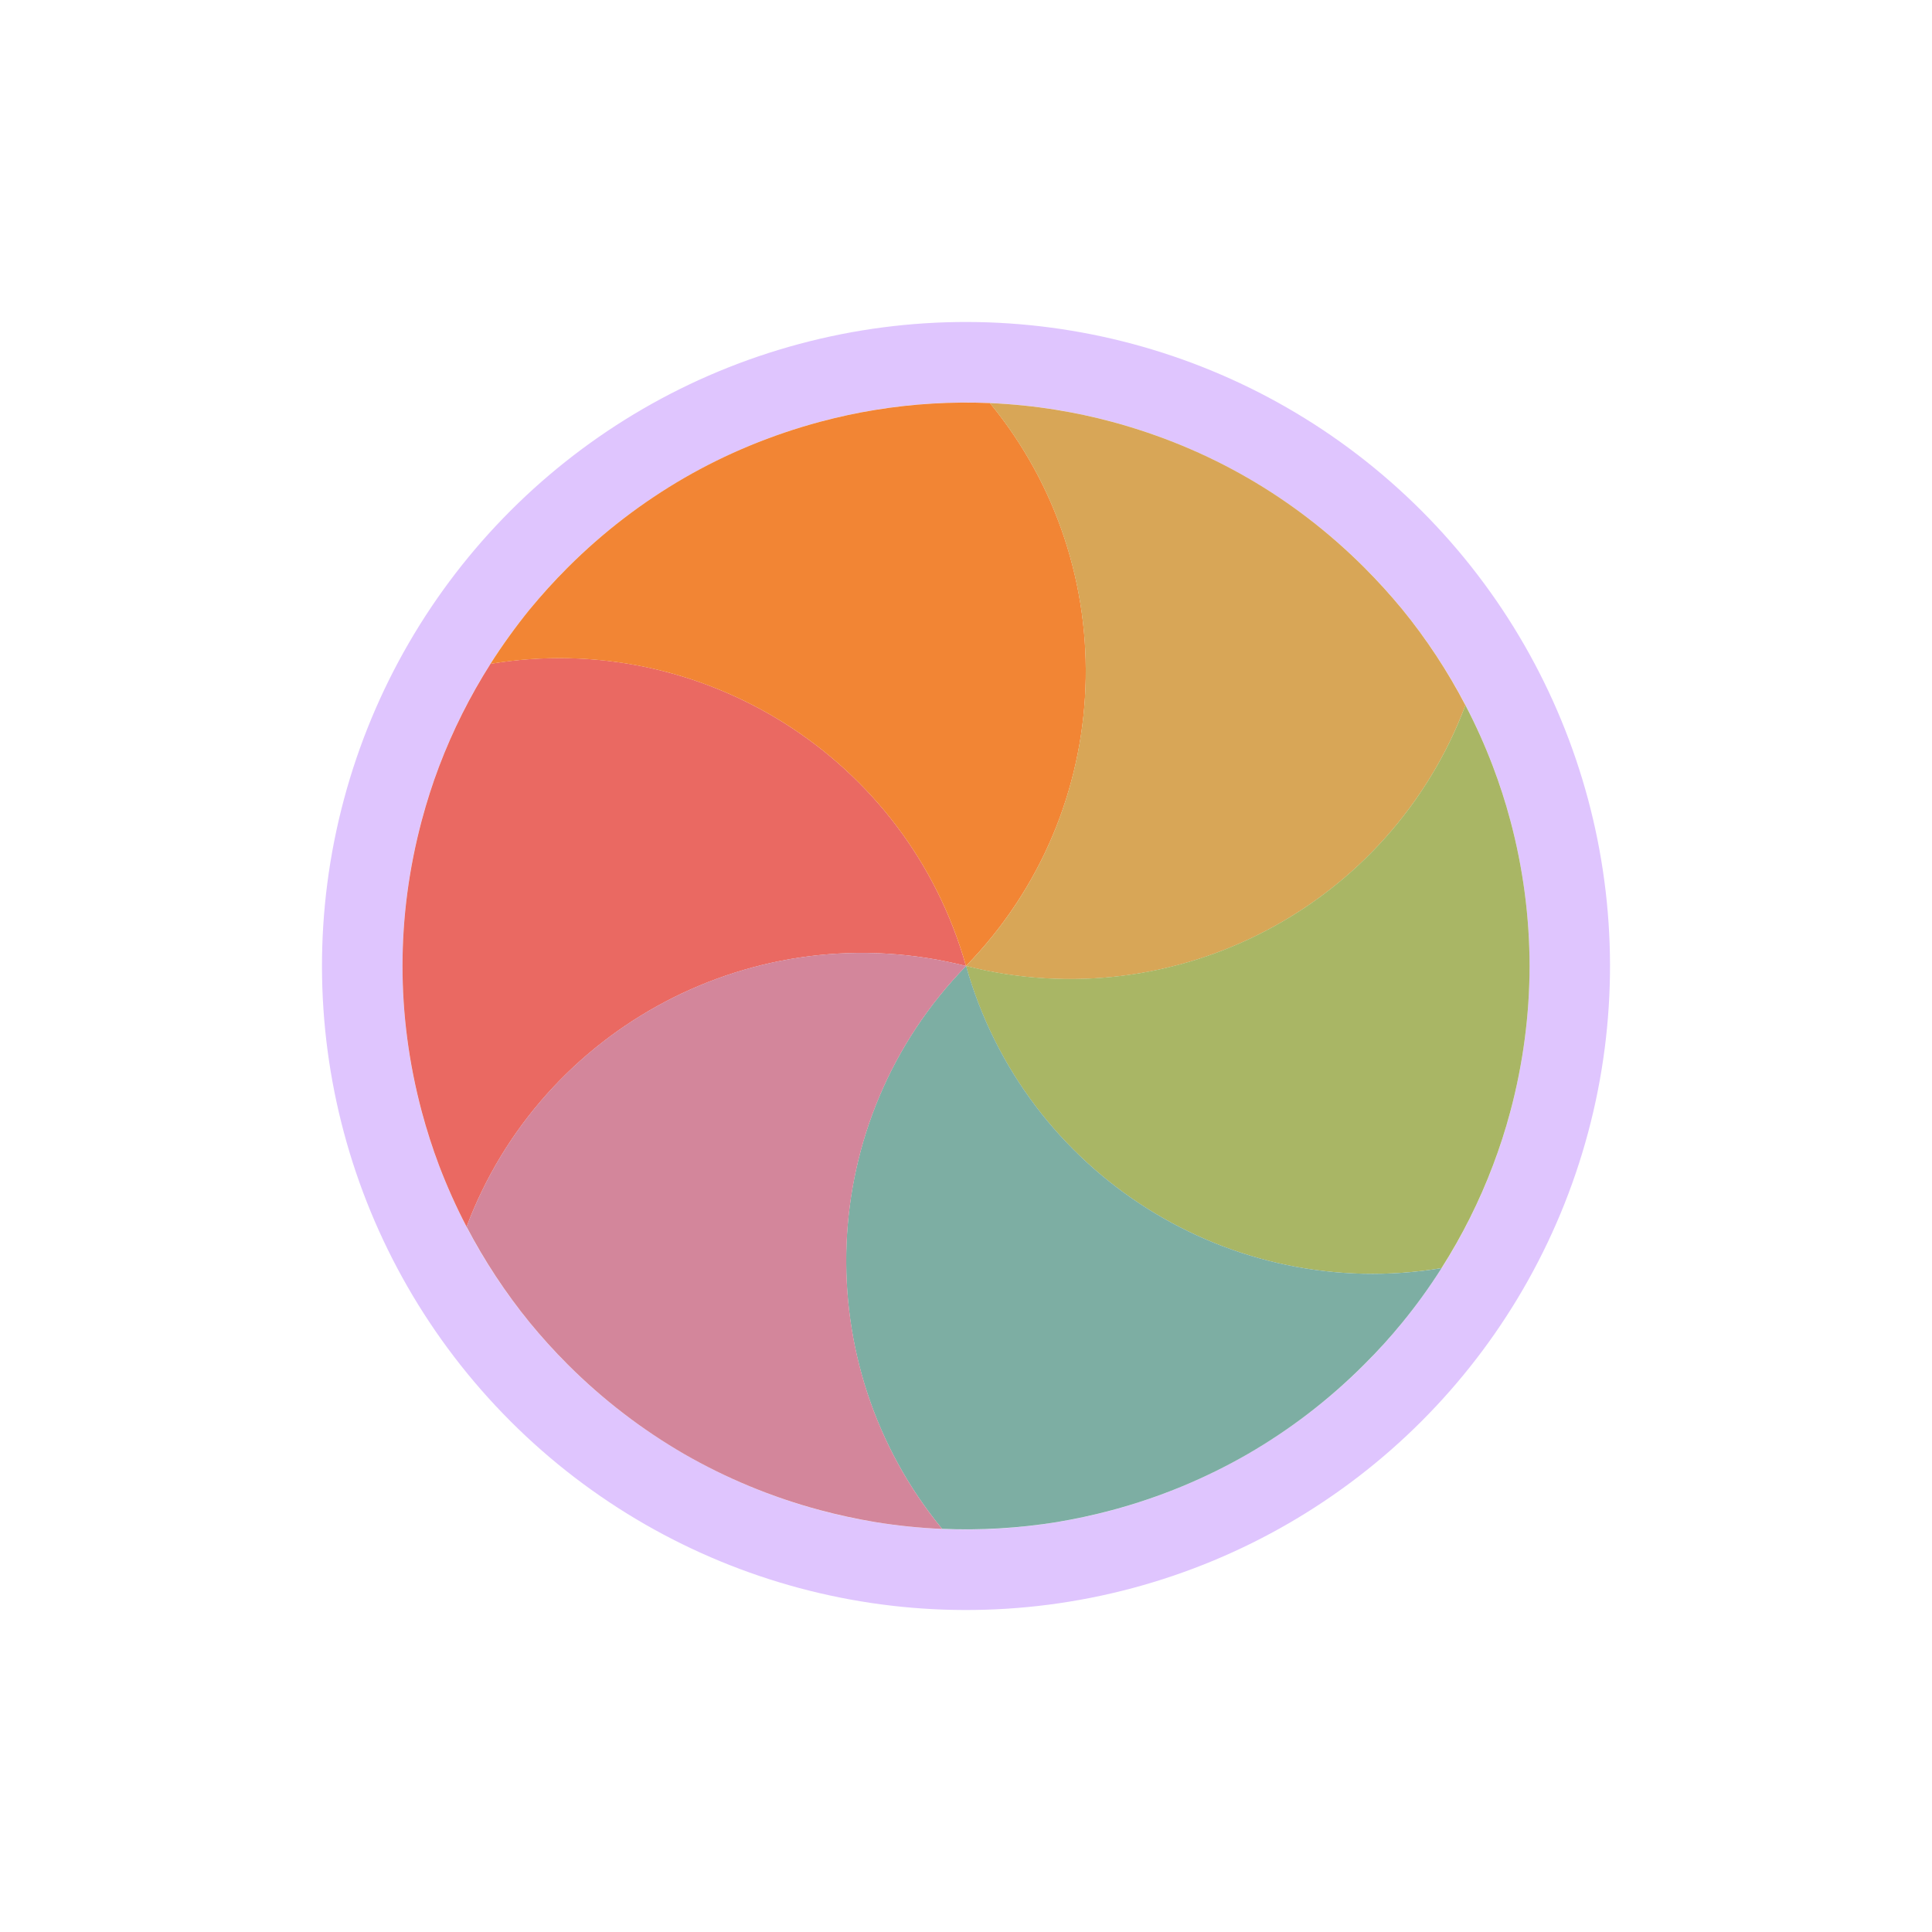 <svg width="24" height="24" viewBox="0 0 24 24" fill="none" xmlns="http://www.w3.org/2000/svg">
<g filter="url(#filter0_d_182_7447)">
<circle cx="12" cy="12" r="7.5" transform="rotate(-105 12 12)" stroke="#DFC5FE" stroke-linejoin="round"/>
<path d="M5.796 15.24C5.667 14.993 5.553 14.738 5.454 14.478C5.372 14.261 5.301 14.039 5.24 13.812C5.078 13.206 5 12.598 5 12C5 11.402 5.078 10.794 5.24 10.188C5.301 9.961 5.372 9.738 5.454 9.522C5.623 9.076 5.838 8.648 6.093 8.246C8.704 7.812 11.269 9.407 12 12C9.389 11.337 6.726 12.761 5.796 15.24Z" fill="#EA6962"/>
<path d="M6.092 8.247C6.242 8.012 6.405 7.786 6.581 7.569C6.728 7.391 6.884 7.218 7.051 7.051C7.494 6.608 7.982 6.237 8.5 5.937C9.018 5.638 9.583 5.402 10.189 5.239C10.417 5.178 10.645 5.129 10.873 5.092C11.344 5.015 11.821 4.987 12.297 5.007C13.979 7.052 13.88 10.07 12 12C11.268 9.407 8.704 7.812 6.092 8.247Z" fill="#F28534"/>
<path d="M12.296 5.007C12.575 5.019 12.852 5.047 13.127 5.092C13.355 5.129 13.584 5.178 13.811 5.239C14.417 5.402 14.982 5.638 15.5 5.937C16.018 6.236 16.506 6.608 16.949 7.051C17.116 7.218 17.272 7.391 17.419 7.569C17.721 7.939 17.984 8.339 18.204 8.761C17.275 11.24 14.611 12.663 12 12C13.879 10.07 13.978 7.051 12.296 5.007Z" fill="#D8A657"/>
<path d="M18.204 8.76C18.333 9.007 18.447 9.261 18.546 9.522C18.628 9.738 18.7 9.96 18.761 10.188C18.923 10.793 19 11.401 19.001 12C19 12.598 18.923 13.206 18.761 13.811C18.7 14.039 18.628 14.261 18.546 14.477C18.377 14.924 18.163 15.351 17.907 15.753C15.296 16.188 12.731 14.592 12 11.999C14.611 12.662 17.275 11.239 18.204 8.76Z" fill="#A9B665"/>
<path d="M17.908 15.753C17.759 15.988 17.596 16.214 17.419 16.43C17.273 16.609 17.116 16.782 16.949 16.948C16.506 17.392 16.018 17.763 15.501 18.062C14.982 18.361 14.417 18.598 13.812 18.76C13.584 18.821 13.356 18.87 13.128 18.908C12.656 18.984 12.179 19.012 11.703 18.992C10.021 16.948 10.12 13.929 12.001 11.999C12.732 14.592 15.296 16.187 17.908 15.753Z" fill="#7DAEA3"/>
<path d="M11.704 18.993C11.426 18.981 11.148 18.953 10.873 18.908C10.645 18.87 10.417 18.821 10.189 18.76C9.584 18.598 9.018 18.361 8.5 18.063C7.982 17.763 7.494 17.392 7.051 16.949C6.884 16.782 6.728 16.609 6.581 16.43C6.28 16.061 6.017 15.661 5.796 15.239C6.726 12.76 9.389 11.336 12.001 12C10.121 13.93 10.022 16.948 11.704 18.993Z" fill="#D3869B"/>
</g>
<defs>
<filter id="filter0_d_182_7447" x="-2" y="-2" width="28" height="28" filterUnits="userSpaceOnUse" color-interpolation-filters="sRGB">
<feFlood flood-opacity="0" result="BackgroundImageFix"/>
<feColorMatrix in="SourceAlpha" type="matrix" values="0 0 0 0 0 0 0 0 0 0 0 0 0 0 0 0 0 0 127 0" result="hardAlpha"/>
<feOffset/>
<feGaussianBlur stdDeviation="1"/>
<feColorMatrix type="matrix" values="0 0 0 0 0 0 0 0 0 0 0 0 0 0 0 0 0 0 0.2 0"/>
<feBlend mode="normal" in2="BackgroundImageFix" result="effect1_dropShadow_182_7447"/>
<feBlend mode="normal" in="SourceGraphic" in2="effect1_dropShadow_182_7447" result="shape"/>
</filter>
</defs>
</svg>
